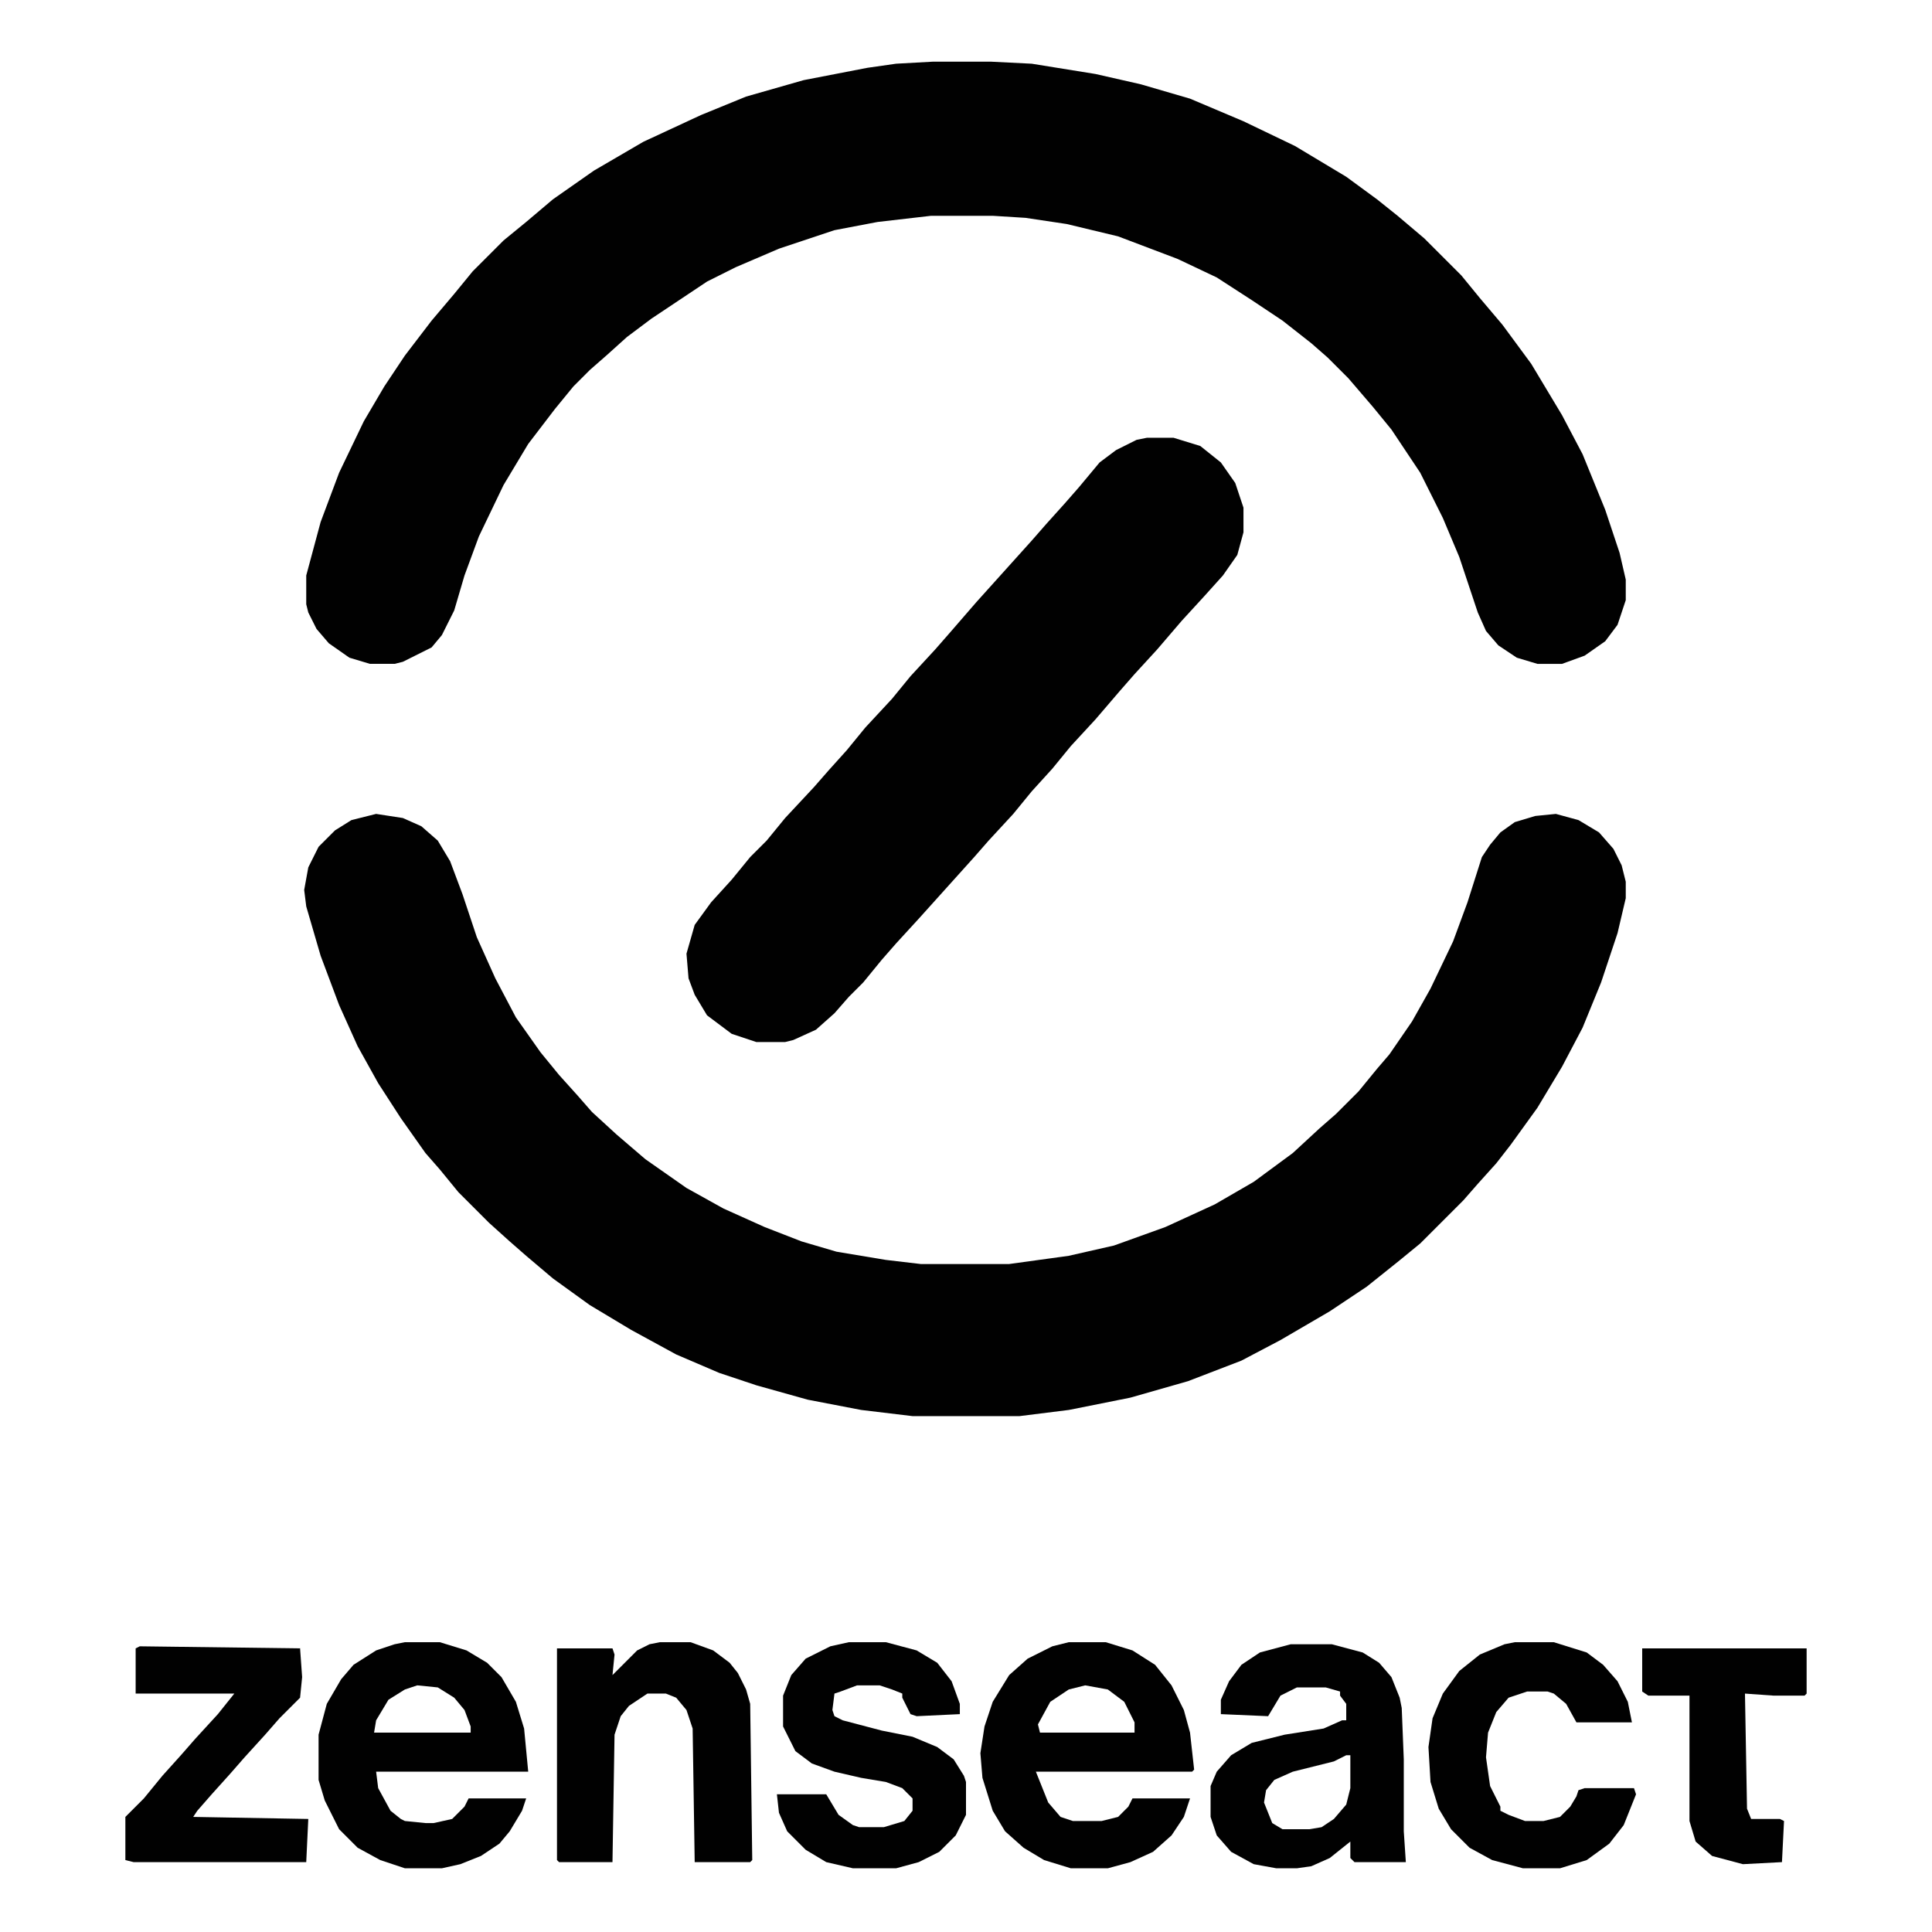 <?xml version="1.0" encoding="UTF-8"?>
<svg version="1.1" viewBox="0 0 856 940" width="1280" height="1280" xmlns="http://www.w3.org/2000/svg">
<path transform="translate(0)" d="m0 0h856v940h-856z" fill="#fff"/>
<path transform="translate(412,30)" d="m0 0h28l20 1 31 5 22 5 24 7 26 11 25 12 25 15 15 11 10 8 13 11 18 18 9 11 11 13 14 19 15 25 10 19 11 27 7 21 3 13v10l-4 12-6 8-10 7-11 4h-12l-10-3-9-6-6-7-4-9-9-27-8-19-11-22-14-21-9-11-12-14-10-10-8-7-14-11-15-10-17-11-19-9-29-11-25-6-20-3-16-1h-30l-26 3-21 4-27 9-21 9-14 7-27 18-12 9-10 9-8 7-8 8-9 11-13 17-12 20-12 25-7 19-5 17-6 12-5 6-14 7-4 1h-12l-10-3-10-7-6-7-4-8-1-4v-14l7-26 9-24 12-25 10-17 10-15 13-17 11-13 9-11 15-15 11-9 13-11 20-14 24-14 28-13 22-9 28-8 31-6 14-2z" fill="#010101"/>
<path transform="translate(141,396)" d="m0 0 13 2 9 4 8 7 6 10 6 16 7 21 9 20 10 19 12 17 9 11 9 10 7 8 12 11 14 12 20 14 18 10 20 9 18 7 17 5 24 4 17 2h43l29-4 22-5 25-9 24-11 19-11 19-14 13-12 8-7 11-11 9-11 6-7 11-16 9-16 11-23 7-19 7-22 4-6 5-6 7-5 10-3 10-1 11 3 10 6 7 8 4 8 2 8v8l-4 17-8 24-9 22-10 19-12 20-13 18-7 9-9 10-7 8-21 21-11 9-15 12-18 12-24 14-19 10-26 10-28 8-30 6-24 3h-52l-25-3-26-5-25-7-18-6-21-9-22-12-20-12-18-13-13-11-8-7-10-9-15-15-9-11-7-8-12-17-11-17-10-18-9-20-9-24-7-24-1-8 2-11 5-10 8-8 8-5z" fill="#010101"/>
<path transform="translate(516,213)" d="m0 0h13l13 4 10 8 7 10 4 12v12l-3 11-7 10-9 10-11 12-12 14-11 12-7 8-12 14-12 13-9 11-10 11-9 11-12 13-7 8-27 30-11 12-7 8-9 11-7 7-7 8-9 8-11 5-4 1h-14l-12-4-12-9-6-10-3-8-1-12 4-14 8-11 10-11 9-11 8-8 9-11 14-15 7-8 9-10 9-11 13-14 9-11 12-13 7-8 13-15 27-30 7-8 9-10 7-8 10-12 8-6 10-5z" fill="#010101"/>
<path transform="translate(478,799)" d="m0 0h18l13 4 11 7 8 10 6 12 3 11 2 18-1 1h-76l6 15 6 7 6 2h14l8-2 5-5 2-4h28l-3 9-6 9-9 8-11 5-11 3h-18l-13-4-10-6-9-8-6-10-5-16-1-12 2-13 4-12 8-13 9-8 12-6z" fill="#010101"/>
<path transform="translate(586,800)" d="m0 0h20l15 4 8 5 6 7 4 10 1 5 1 25v35l1 15h-25l-2-2v-8l-10 8-9 4-7 1h-10l-11-2-11-6-7-8-3-9v-15l3-7 7-8 10-6 16-4 19-3 9-4h2v-8l-3-4v-2l-7-2h-14l-8 4-6 10-23-1v-7l4-9 6-8 9-6z" fill="#010101"/>
<path transform="translate(155,799)" d="m0 0h17l13 4 10 6 7 7 7 12 4 13 2 21h-74l1 8 6 11 5 4 2 1 10 1h4l9-2 6-6 2-4h28l-2 6-6 10-5 6-9 6-10 4-9 2h-18l-12-4-11-6-9-9-7-14-3-10v-22l4-15 7-12 6-7 11-7 9-3z" fill="#010101"/>
<path transform="translate(279,799)" d="m0 0h15l11 4 8 6 4 5 4 8 2 7 1 76-1 1h-27l-1-65-3-9-5-6-5-2h-9l-9 6-4 5-3 9-1 62h-26l-1-1v-103h27l1 3-1 10 12-12 6-3z" fill="#010101"/>
<path transform="translate(371,799)" d="m0 0h18l15 4 10 6 7 9 4 11v5l-21 1-3-1-4-8v-2l-5-2-6-2h-11l-8 3-3 1-1 8 1 3 4 2 19 5 15 3 12 5 8 6 5 8 1 3v16l-5 10-8 8-10 5-11 3h-21l-13-3-10-6-9-9-4-9-1-9h24l6 10 7 5 3 1h12l10-3 4-5v-6l-5-5-8-3-12-2-13-3-11-4-8-6-6-12v-15l4-10 7-8 12-6z" fill="#010101"/>
<path transform="translate(695,799)" d="m0 0h19l16 5 8 6 7 8 5 10 2 10h-27l-5-9-6-5-3-1h-10l-9 3-6 7-4 10-1 12 2 14 5 10v2l4 2 8 3h9l8-2 5-5 3-5 1-3 3-1h24l1 3-6 15-7 9-11 8-13 4h-18l-15-4-11-6-9-9-6-10-4-13-1-17 2-14 5-12 8-11 10-8 12-5z" fill="#010101"/>
<path transform="translate(26,801)" d="m0 0 78 1 1 14-1 10-10 10-7 8-10 11-7 8-9 10-7 8-2 3 56 1-1 21h-84l-4-1v-21l9-9 9-11 9-10 7-8 11-12 8-10h-48v-22z" fill="#010101"/>
<path transform="translate(757,802)" d="m0 0h80v22l-1 1h-15l-14-1 1 56 2 5h14l2 1-1 20-19 1-15-4-8-7-3-10v-61h-20l-3-2z" fill="#010101"/>
<path transform="translate(613,854)" d="m0 0h2v16l-2 8-6 7-6 4-6 1h-13l-5-3-4-10 1-6 4-5 9-4 20-5z" fill="#fff"/>
<path transform="translate(486,820)" d="m0 0 11 2 8 6 5 10v5h-46l-1-4 6-11 9-6z" fill="#fff"/>
<path transform="translate(161,820)" d="m0 0 10 1 8 5 5 6 3 8v3h-47l1-6 6-10 8-5z" fill="#fff"/>
</svg>
